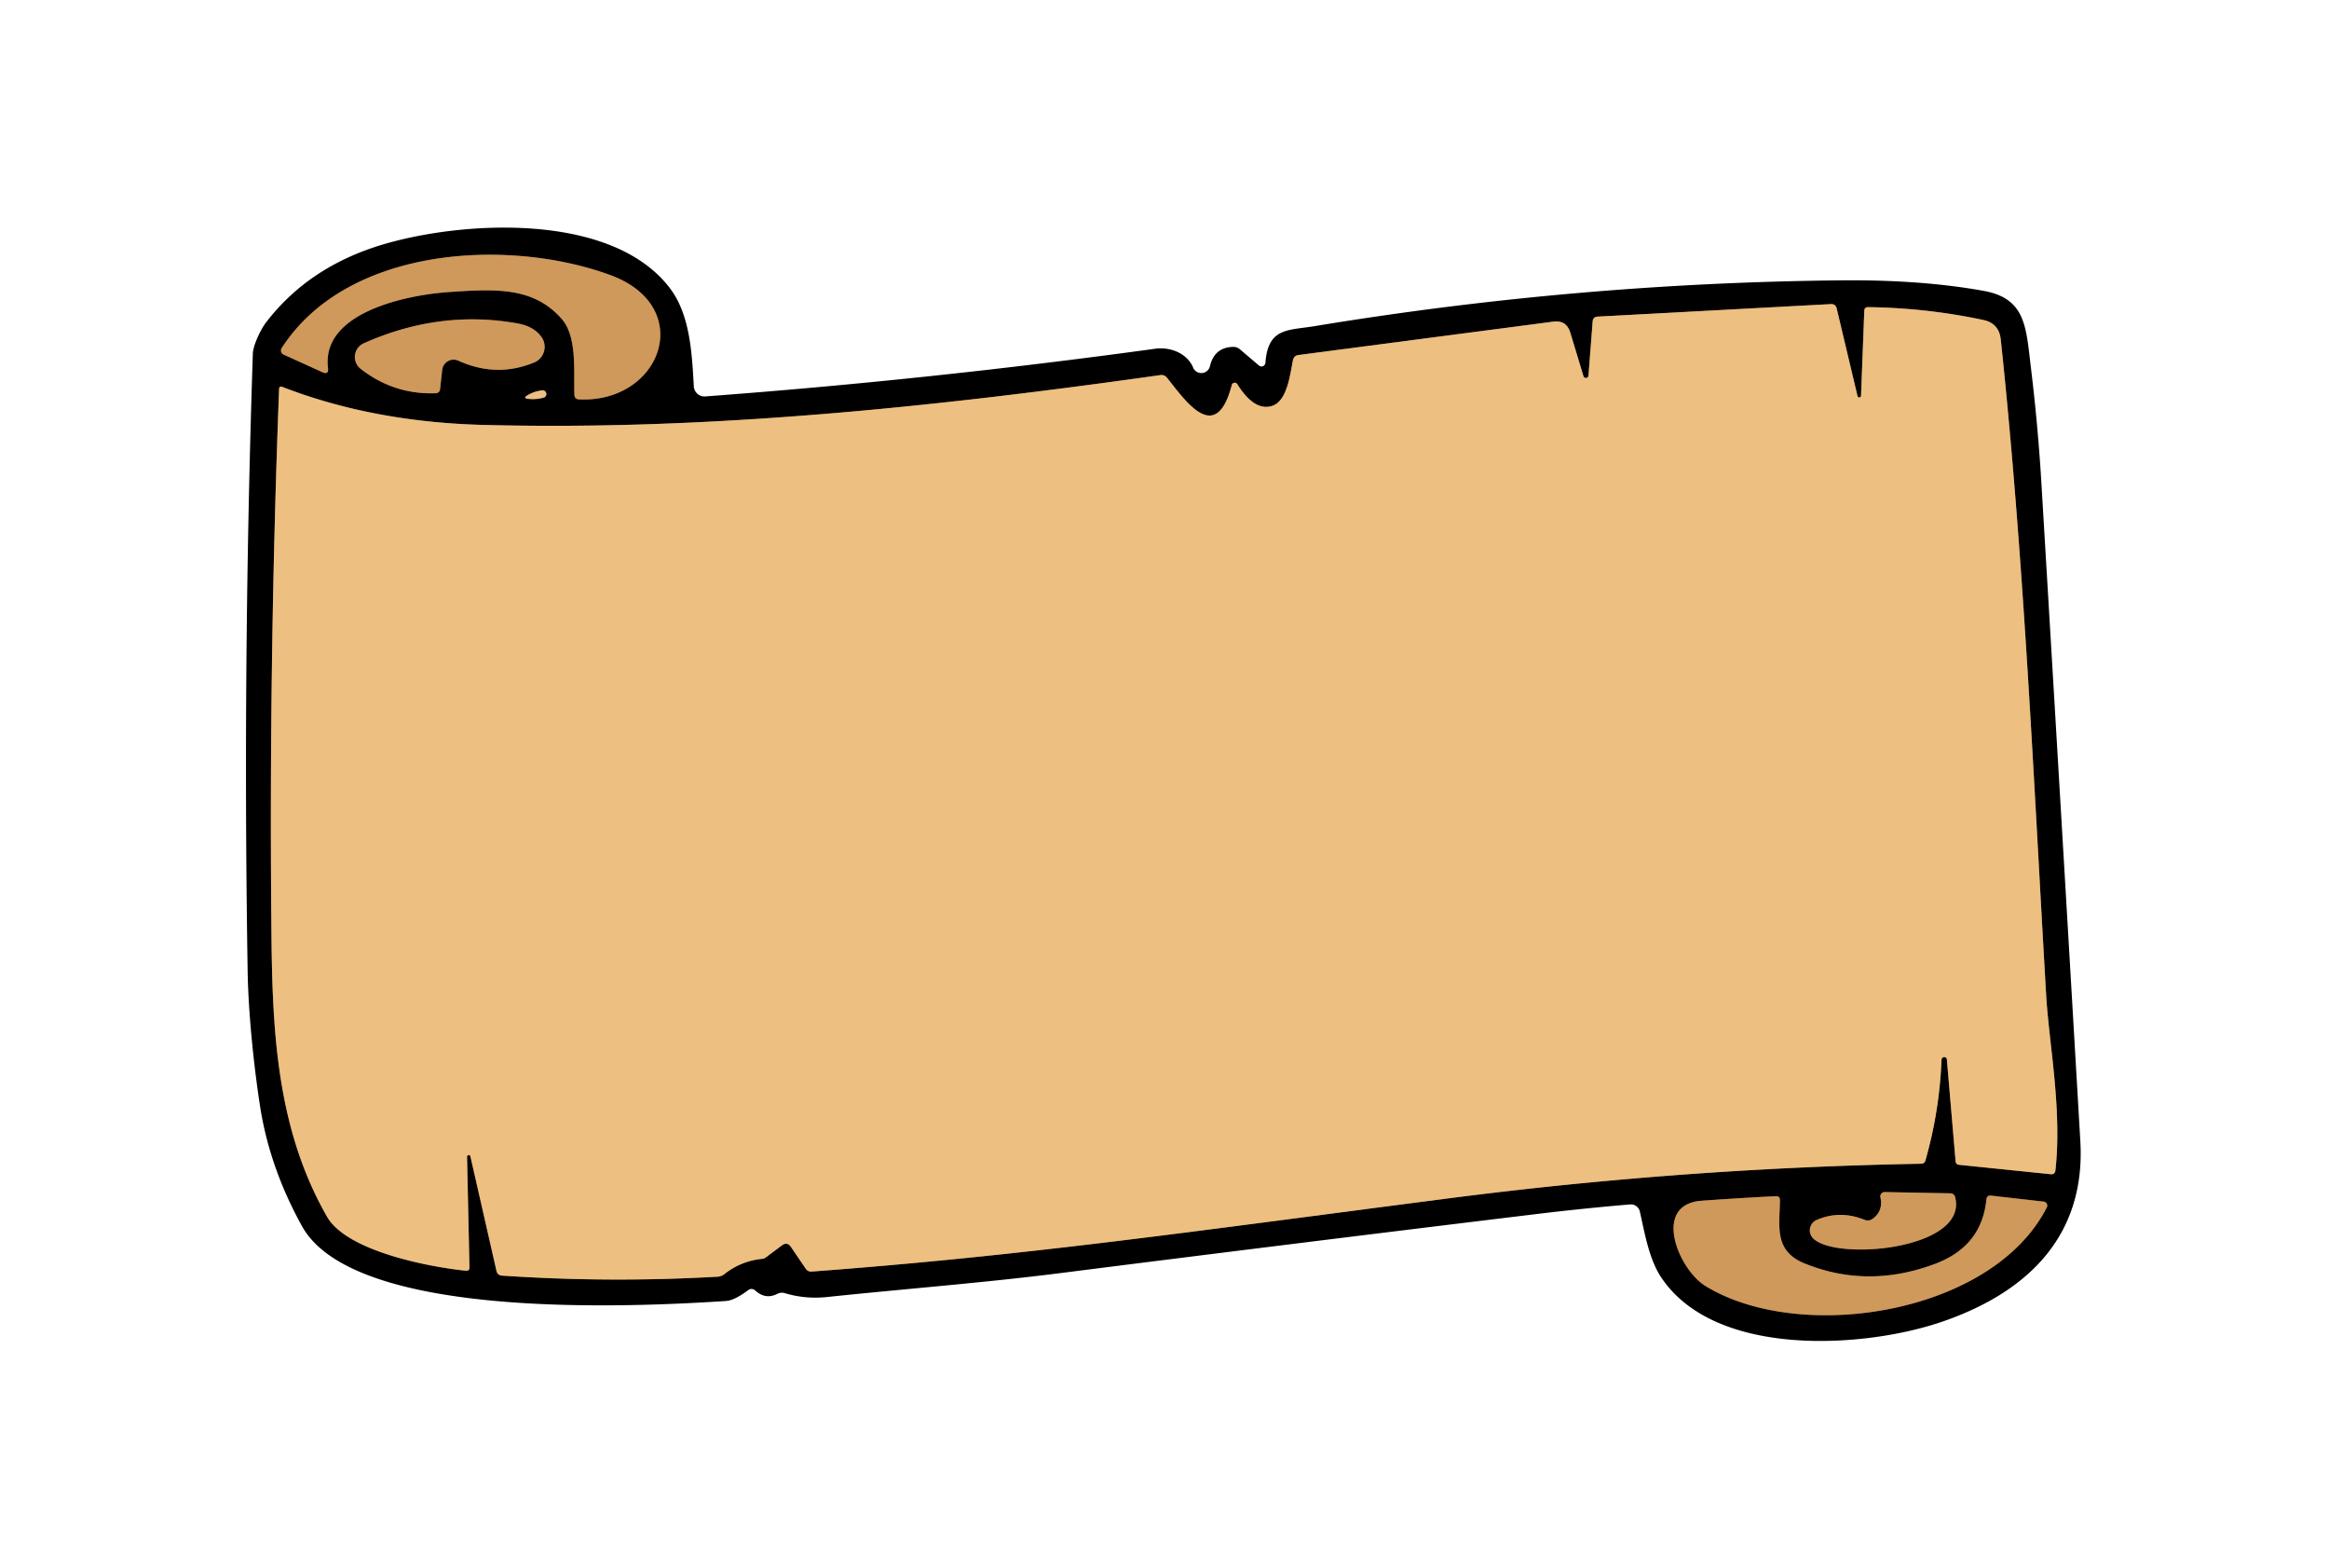<?xml version="1.0" encoding="UTF-8" standalone="no"?>
<!DOCTYPE svg PUBLIC "-//W3C//DTD SVG 1.1//EN" "http://www.w3.org/Graphics/SVG/1.1/DTD/svg11.dtd">
<svg xmlns="http://www.w3.org/2000/svg" version="1.1" viewBox="0.00 0.00 300.00 202.00">
<g stroke-width="2.00" fill="none" stroke-linecap="butt">
<path stroke="#684d2e" vector-effect="non-scaling-stroke" d="
  M 78.56 35.41
  C 65.45 30.63 44.74 31.72 36.28 44.84
  A 0.58 0.57 -61.9 0 0 36.53 45.67
  L 41.53 47.94
  Q 42.36 48.31 42.25 47.41
  C 41.35 40.18 52.53 37.98 57.78 37.62
  C 63.68 37.22 68.68 36.89 72.34 41.06
  C 74.38 43.36 73.88 47.88 73.99 50.84
  Q 74.01 51.42 74.59 51.44
  C 85.20 51.94 89.75 39.48 78.56 35.41"
/>
<path stroke="#776041" vector-effect="non-scaling-stroke" d="
  M 250.78 136.49
  L 251.90 149.57
  Q 251.94 149.98 252.36 150.03
  L 264.14 151.24
  Q 264.69 151.30 264.76 150.75
  C 265.63 142.90 263.94 134.48 263.57 128.22
  C 261.93 100.07 260.70 71.77 257.72 43.73
  Q 257.50 41.65 255.50 41.22
  Q 248.22 39.66 240.64 39.56
  Q 240.16 39.55 240.14 40.03
  L 239.72 50.98
  A 0.23 0.23 0.0 0 1 239.27 51.02
  L 236.59 39.75
  Q 236.45 39.13 235.81 39.17
  L 205.81 40.78
  Q 205.19 40.81 205.15 41.43
  L 204.61 48.39
  A 0.33 0.33 0.0 0 1 203.97 48.46
  L 202.27 42.84
  Q 201.77 41.20 200.07 41.43
  L 167.29 45.72
  Q 166.67 45.80 166.54 46.42
  C 166.19 48.19 165.81 51.55 163.97 52.24
  C 161.95 52.99 160.33 51.01 159.37 49.47
  A 0.39 0.39 0.0 0 0 158.67 49.58
  C 156.61 57.52 152.60 51.48 150.31 48.64
  A 0.90 0.89 66.4 0 0 149.49 48.31
  C 120.65 52.38 91.40 55.49 62.25 54.73
  Q 48.06 54.36 36.38 49.84
  Q 35.97 49.68 35.95 50.12
  Q 34.59 85.80 34.98 121.50
  C 35.13 134.17 35.98 145.97 42.13 156.72
  C 44.68 161.16 55.27 163.19 60.01 163.67
  Q 60.48 163.71 60.47 163.24
  L 60.16 148.99
  A 0.22 0.22 0.0 0 1 60.59 148.93
  L 63.95 163.69
  Q 64.08 164.26 64.66 164.30
  Q 78.54 165.24 92.43 164.44
  A 1.47 1.47 0.0 0 0 93.30 164.11
  Q 95.46 162.41 98.18 162.14
  A 0.87 0.86 24.1 0 0 98.63 161.97
  L 100.70 160.42
  Q 101.40 159.89 101.89 160.62
  L 103.78 163.40
  Q 104.06 163.81 104.55 163.78
  C 132.19 161.71 152.23 158.79 186.51 154.36
  Q 216.83 150.44 247.46 149.89
  Q 247.90 149.88 248.02 149.46
  Q 249.83 143.11 250.09 136.51
  A 0.35 0.34 -46.5 0 1 250.78 136.49"
/>
<path stroke="#684d2e" vector-effect="non-scaling-stroke" d="
  M 56.96 47.64
  A 1.48 1.48 0.0 0 1 59.05 46.46
  Q 63.95 48.68 68.80 46.69
  A 2.18 2.18 0.0 0 0 69.73 43.38
  Q 68.74 42.04 66.73 41.67
  Q 56.67 39.84 46.85 44.22
  A 1.93 1.93 0.0 0 0 46.45 47.50
  Q 50.73 50.84 56.10 50.65
  Q 56.63 50.63 56.69 50.10
  L 56.96 47.64"
/>
<path stroke="#776041" vector-effect="non-scaling-stroke" d="
  M 70.01 51.22
  A 0.48 0.48 0.0 0 0 69.82 50.28
  Q 68.79 50.40 67.92 50.93
  Q 67.34 51.29 68.02 51.37
  Q 69.04 51.49 70.01 51.22"
/>
<path stroke="#684d2e" vector-effect="non-scaling-stroke" d="
  M 240.16 157.11
  Q 237.01 155.84 234.01 157.13
  A 1.46 1.46 0.0 0 0 233.55 159.50
  C 236.42 162.44 253.50 160.97 251.85 154.22
  Q 251.73 153.71 251.20 153.70
  L 242.77 153.54
  A 0.56 0.56 0.0 0 0 242.22 154.22
  Q 242.59 155.96 241.25 156.96
  Q 240.75 157.34 240.16 157.11"
/>
<path stroke="#684d2e" vector-effect="non-scaling-stroke" d="
  M 232.40 162.71
  C 228.43 161.08 229.26 157.83 229.27 154.57
  Q 229.27 154.05 228.75 154.07
  Q 223.96 154.31 219.16 154.66
  C 212.78 155.14 216.17 163.48 219.67 165.63
  C 231.88 173.14 256.67 169.28 263.65 155.51
  A 0.51 0.51 0.0 0 0 263.25 154.77
  L 256.48 154.00
  Q 255.93 153.94 255.87 154.49
  Q 255.27 160.53 249.28 162.78
  Q 240.57 166.05 232.40 162.71"
/>
</g>
<path fill="#000000" d="
  M 163.00 46.72
  C 163.33 42.19 165.90 42.57 169.32 42.01
  Q 202.94 36.46 237.00 36.11
  Q 247.39 36.00 255.50 37.46
  C 261.01 38.45 260.97 42.19 261.62 47.50
  Q 262.50 54.73 262.94 62.00
  Q 265.49 104.50 267.97 146.99
  C 268.67 159.11 261.28 166.41 250.22 170.22
  C 240.22 173.67 220.94 174.96 213.98 164.53
  C 212.41 162.17 211.87 158.87 211.23 156.05
  A 1.18 1.18 0.0 0 0 209.99 155.13
  Q 204.06 155.63 198.17 156.34
  Q 167.31 160.08 136.48 163.99
  C 126.79 165.22 116.51 166.01 106.50 167.06
  Q 103.73 167.35 101.09 166.56
  Q 100.59 166.41 100.12 166.65
  Q 98.62 167.42 97.30 166.23
  Q 96.84 165.83 96.35 166.19
  Q 94.59 167.50 93.51 167.57
  C 81.82 168.33 45.66 170.14 38.90 157.93
  Q 34.73 150.40 33.50 142.50
  C 32.77 137.77 32.00 130.94 31.90 125.13
  Q 31.25 85.31 32.57 45.50
  C 32.60 44.54 33.54 42.48 34.26 41.54
  Q 39.83 34.27 49.49 31.44
  C 59.78 28.43 78.85 27.32 86.30 37.13
  C 88.89 40.55 89.13 45.48 89.37 49.76
  A 1.38 1.37 86.1 0 0 90.85 51.06
  Q 119.64 48.92 148.79 44.92
  C 150.81 44.64 152.95 45.55 153.69 47.35
  A 1.14 1.14 0.0 0 0 155.85 47.18
  Q 156.43 44.71 158.89 44.68
  A 1.25 1.24 65.2 0 1 159.70 44.98
  L 162.17 47.08
  A 0.51 0.50 -68.0 0 0 163.00 46.72
  Z
  M 78.56 35.41
  C 65.45 30.63 44.74 31.72 36.28 44.84
  A 0.58 0.57 -61.9 0 0 36.53 45.67
  L 41.53 47.94
  Q 42.36 48.31 42.25 47.41
  C 41.35 40.18 52.53 37.98 57.78 37.62
  C 63.68 37.22 68.68 36.89 72.34 41.06
  C 74.38 43.36 73.88 47.88 73.99 50.84
  Q 74.01 51.42 74.59 51.44
  C 85.20 51.94 89.75 39.48 78.56 35.41
  Z
  M 250.78 136.49
  L 251.90 149.57
  Q 251.94 149.98 252.36 150.03
  L 264.14 151.24
  Q 264.69 151.30 264.76 150.75
  C 265.63 142.90 263.94 134.48 263.57 128.22
  C 261.93 100.07 260.70 71.77 257.72 43.73
  Q 257.50 41.65 255.50 41.22
  Q 248.22 39.66 240.64 39.56
  Q 240.16 39.55 240.14 40.03
  L 239.72 50.98
  A 0.23 0.23 0.0 0 1 239.27 51.02
  L 236.59 39.75
  Q 236.45 39.13 235.81 39.17
  L 205.81 40.78
  Q 205.19 40.81 205.15 41.43
  L 204.61 48.39
  A 0.33 0.33 0.0 0 1 203.97 48.46
  L 202.27 42.84
  Q 201.77 41.20 200.07 41.43
  L 167.29 45.72
  Q 166.67 45.80 166.54 46.42
  C 166.19 48.19 165.81 51.55 163.97 52.24
  C 161.95 52.99 160.33 51.01 159.37 49.47
  A 0.39 0.39 0.0 0 0 158.67 49.58
  C 156.61 57.52 152.60 51.48 150.31 48.64
  A 0.90 0.89 66.4 0 0 149.49 48.31
  C 120.65 52.38 91.40 55.49 62.25 54.73
  Q 48.06 54.36 36.38 49.84
  Q 35.97 49.68 35.95 50.12
  Q 34.59 85.80 34.98 121.50
  C 35.13 134.17 35.98 145.97 42.13 156.72
  C 44.68 161.16 55.27 163.19 60.01 163.67
  Q 60.48 163.71 60.47 163.24
  L 60.16 148.99
  A 0.22 0.22 0.0 0 1 60.59 148.93
  L 63.95 163.69
  Q 64.08 164.26 64.66 164.30
  Q 78.54 165.24 92.43 164.44
  A 1.47 1.47 0.0 0 0 93.30 164.11
  Q 95.46 162.41 98.18 162.14
  A 0.87 0.86 24.1 0 0 98.63 161.97
  L 100.70 160.42
  Q 101.40 159.89 101.89 160.62
  L 103.78 163.40
  Q 104.06 163.81 104.55 163.78
  C 132.19 161.71 152.23 158.79 186.51 154.36
  Q 216.83 150.44 247.46 149.89
  Q 247.90 149.88 248.02 149.46
  Q 249.83 143.11 250.09 136.51
  A 0.35 0.34 -46.5 0 1 250.78 136.49
  Z
  M 56.96 47.64
  A 1.48 1.48 0.0 0 1 59.05 46.46
  Q 63.95 48.68 68.80 46.69
  A 2.18 2.18 0.0 0 0 69.73 43.38
  Q 68.74 42.04 66.73 41.67
  Q 56.67 39.84 46.85 44.22
  A 1.93 1.93 0.0 0 0 46.45 47.50
  Q 50.73 50.84 56.10 50.65
  Q 56.63 50.63 56.69 50.10
  L 56.96 47.64
  Z
  M 70.01 51.22
  A 0.48 0.48 0.0 0 0 69.82 50.28
  Q 68.79 50.40 67.92 50.93
  Q 67.34 51.29 68.02 51.37
  Q 69.04 51.49 70.01 51.22
  Z
  M 240.16 157.11
  Q 237.01 155.84 234.01 157.13
  A 1.46 1.46 0.0 0 0 233.55 159.50
  C 236.42 162.44 253.50 160.97 251.85 154.22
  Q 251.73 153.71 251.20 153.70
  L 242.77 153.54
  A 0.56 0.56 0.0 0 0 242.22 154.22
  Q 242.59 155.96 241.25 156.96
  Q 240.75 157.34 240.16 157.11
  Z
  M 232.40 162.71
  C 228.43 161.08 229.26 157.83 229.27 154.57
  Q 229.27 154.05 228.75 154.07
  Q 223.96 154.31 219.16 154.66
  C 212.78 155.14 216.17 163.48 219.67 165.63
  C 231.88 173.14 256.67 169.28 263.65 155.51
  A 0.51 0.51 0.0 0 0 263.25 154.77
  L 256.48 154.00
  Q 255.93 153.94 255.87 154.49
  Q 255.27 160.53 249.28 162.78
  Q 240.57 166.05 232.40 162.71
  Z"
/>
<path fill="#cf995b" d="
  M 78.56 35.41
  C 89.75 39.48 85.20 51.94 74.59 51.44
  Q 74.01 51.42 73.99 50.84
  C 73.88 47.88 74.38 43.36 72.34 41.06
  C 68.68 36.89 63.68 37.22 57.78 37.62
  C 52.53 37.98 41.35 40.18 42.25 47.41
  Q 42.36 48.31 41.53 47.94
  L 36.53 45.67
  A 0.58 0.57 -61.9 0 1 36.28 44.84
  C 44.74 31.72 65.45 30.63 78.56 35.41
  Z"
/>
<path fill="#edbf81" d="
  M 250.09 136.51
  Q 249.83 143.11 248.02 149.46
  Q 247.90 149.88 247.46 149.89
  Q 216.83 150.44 186.51 154.36
  C 152.23 158.79 132.19 161.71 104.55 163.78
  Q 104.06 163.81 103.78 163.40
  L 101.89 160.62
  Q 101.40 159.89 100.70 160.42
  L 98.63 161.97
  A 0.87 0.86 24.1 0 1 98.18 162.14
  Q 95.46 162.41 93.30 164.11
  A 1.47 1.47 0.0 0 1 92.43 164.44
  Q 78.54 165.24 64.66 164.30
  Q 64.08 164.26 63.95 163.69
  L 60.59 148.93
  A 0.22 0.22 0.0 0 0 60.16 148.99
  L 60.47 163.24
  Q 60.48 163.71 60.01 163.67
  C 55.27 163.19 44.68 161.16 42.13 156.72
  C 35.98 145.97 35.13 134.17 34.98 121.50
  Q 34.59 85.80 35.95 50.12
  Q 35.97 49.68 36.38 49.84
  Q 48.06 54.36 62.25 54.73
  C 91.40 55.49 120.65 52.38 149.49 48.31
  A 0.90 0.89 66.4 0 1 150.31 48.64
  C 152.60 51.48 156.61 57.52 158.67 49.58
  A 0.39 0.39 0.0 0 1 159.37 49.47
  C 160.33 51.01 161.95 52.99 163.97 52.24
  C 165.81 51.55 166.19 48.19 166.54 46.42
  Q 166.67 45.80 167.29 45.72
  L 200.07 41.43
  Q 201.77 41.20 202.27 42.84
  L 203.97 48.46
  A 0.33 0.33 0.0 0 0 204.61 48.39
  L 205.15 41.43
  Q 205.19 40.81 205.81 40.78
  L 235.81 39.17
  Q 236.45 39.13 236.59 39.75
  L 239.27 51.02
  A 0.23 0.23 0.0 0 0 239.72 50.98
  L 240.14 40.03
  Q 240.16 39.55 240.64 39.56
  Q 248.22 39.66 255.50 41.22
  Q 257.50 41.65 257.72 43.73
  C 260.70 71.77 261.93 100.07 263.57 128.22
  C 263.94 134.48 265.63 142.90 264.76 150.75
  Q 264.69 151.30 264.14 151.24
  L 252.36 150.03
  Q 251.94 149.98 251.90 149.57
  L 250.78 136.49
  A 0.35 0.34 -46.5 0 0 250.09 136.51
  Z"
/>
<path fill="#cf995b" d="
  M 56.96 47.64
  L 56.69 50.10
  Q 56.63 50.63 56.10 50.65
  Q 50.73 50.84 46.45 47.50
  A 1.93 1.93 0.0 0 1 46.85 44.22
  Q 56.67 39.84 66.73 41.67
  Q 68.74 42.04 69.73 43.38
  A 2.18 2.18 0.0 0 1 68.80 46.69
  Q 63.95 48.68 59.05 46.46
  A 1.48 1.48 0.0 0 0 56.96 47.64
  Z"
/>
<path fill="#edbf81" d="
  M 70.01 51.22
  Q 69.04 51.49 68.02 51.37
  Q 67.34 51.29 67.92 50.93
  Q 68.79 50.40 69.82 50.28
  A 0.48 0.48 0.0 0 1 70.01 51.22
  Z"
/>
<path fill="#cf995b" d="
  M 241.25 156.96
  Q 242.59 155.96 242.22 154.22
  A 0.56 0.56 0.0 0 1 242.77 153.54
  L 251.20 153.70
  Q 251.73 153.71 251.85 154.22
  C 253.50 160.97 236.42 162.44 233.55 159.50
  A 1.46 1.46 0.0 0 1 234.01 157.13
  Q 237.01 155.84 240.16 157.11
  Q 240.75 157.34 241.25 156.96
  Z"
/>
<path fill="#cf995b" d="
  M 232.40 162.71
  Q 240.57 166.05 249.28 162.78
  Q 255.27 160.53 255.87 154.49
  Q 255.93 153.94 256.48 154.00
  L 263.25 154.77
  A 0.51 0.51 0.0 0 1 263.65 155.51
  C 256.67 169.28 231.88 173.14 219.67 165.63
  C 216.17 163.48 212.78 155.14 219.16 154.66
  Q 223.96 154.31 228.75 154.07
  Q 229.27 154.05 229.27 154.57
  C 229.26 157.83 228.43 161.08 232.40 162.71
  Z"
/>
</svg>
